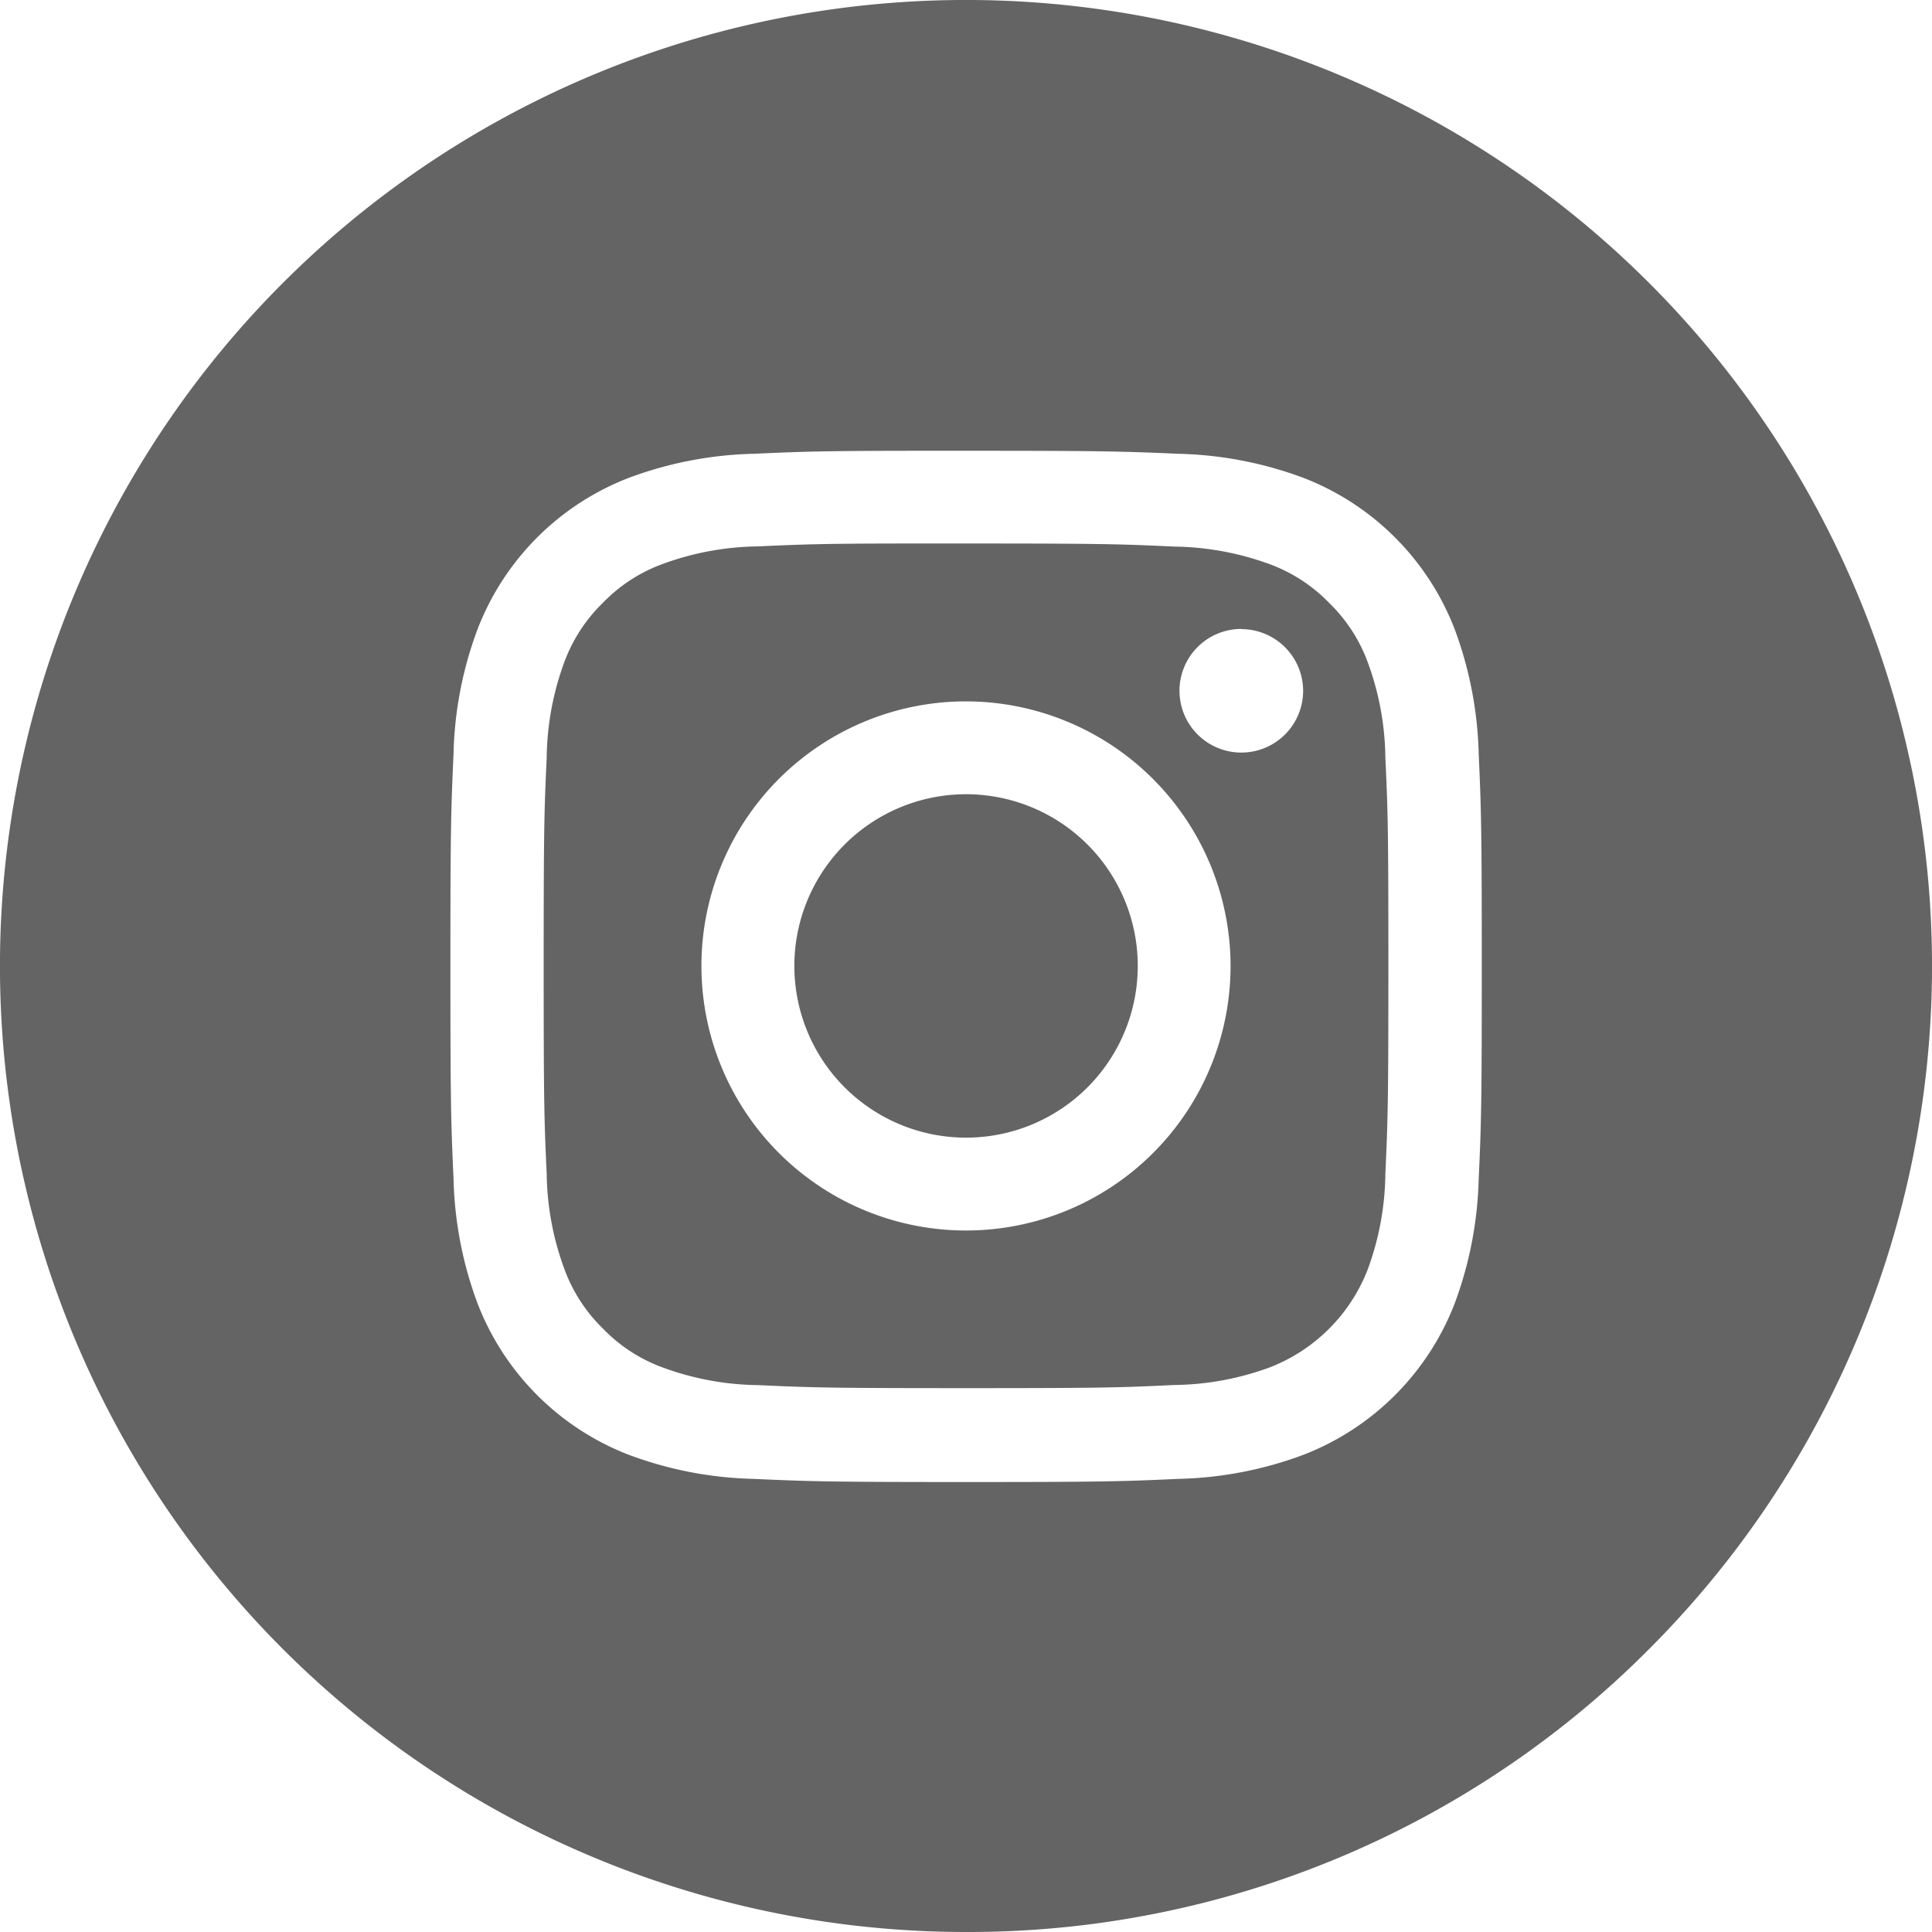 <svg id="Instagram" xmlns="http://www.w3.org/2000/svg" width="32" height="32" viewBox="0 0 32 32">
  <path id="Combined_Shape" data-name="Combined Shape" d="M16,32A16,16,0,0,1,4.686,4.686,16,16,0,1,1,27.314,27.314,15.9,15.9,0,0,1,16,32ZM16,7.466l-.5,0c-1.826,0-2.155.011-3.017.05a6.313,6.313,0,0,0-2.071.4,4.367,4.367,0,0,0-2.5,2.5,6.266,6.266,0,0,0-.4,2.071c-.042.929-.052,1.235-.052,3.519s.01,2.589.052,3.518a6.313,6.313,0,0,0,.4,2.071,4.374,4.374,0,0,0,2.5,2.5,6.313,6.313,0,0,0,2.071.4c.929.042,1.235.052,3.519.052s2.589-.01,3.517-.052a6.318,6.318,0,0,0,2.073-.4,4.38,4.38,0,0,0,2.5-2.5,6.36,6.36,0,0,0,.4-2.071c.042-.913.051-1.216.051-3.518s-.01-2.606-.051-3.519a6.36,6.36,0,0,0-.4-2.071,4.374,4.374,0,0,0-2.5-2.5,6.329,6.329,0,0,0-2.073-.4C18.588,7.476,18.282,7.466,16,7.466Z" fill="#646464"/>
  <path id="Combined_Shape-2" data-name="Combined Shape" d="M7,13.99c-2.274,0-2.545-.009-3.448-.05a4.712,4.712,0,0,1-1.585-.294,2.619,2.619,0,0,1-.981-.638,2.645,2.645,0,0,1-.639-.98A4.713,4.713,0,0,1,.05,10.442C.009,9.555,0,9.287,0,6.994s.009-2.56.05-3.447A4.713,4.713,0,0,1,.343,1.962,2.647,2.647,0,0,1,.982.981,2.633,2.633,0,0,1,1.963.342,4.729,4.729,0,0,1,3.548.048C4.345.012,4.645,0,6.23,0L7,0C9.289,0,9.556.01,10.444.051a4.763,4.763,0,0,1,1.585.293,2.636,2.636,0,0,1,.98.639,2.633,2.633,0,0,1,.639.981,4.711,4.711,0,0,1,.293,1.584c.042.9.05,1.174.05,3.447s-.009,2.544-.05,3.447a4.71,4.71,0,0,1-.293,1.584,2.838,2.838,0,0,1-1.619,1.619,4.713,4.713,0,0,1-1.585.293C9.54,13.981,9.27,13.99,7,13.99ZM7,2.615A4.382,4.382,0,1,0,11.377,7,4.387,4.387,0,0,0,7,2.615Zm4.555-1.2a1.024,1.024,0,1,0,1.024,1.024A1.025,1.025,0,0,0,11.551,1.418Z" transform="translate(9.005 9.002)" fill="#646464"/>
  <path id="Shape" d="M5.689,2.844A2.844,2.844,0,1,1,2.844,0h0A2.844,2.844,0,0,1,5.689,2.844Z" transform="translate(13.156 13.155)" fill="#646464"/>
</svg>
